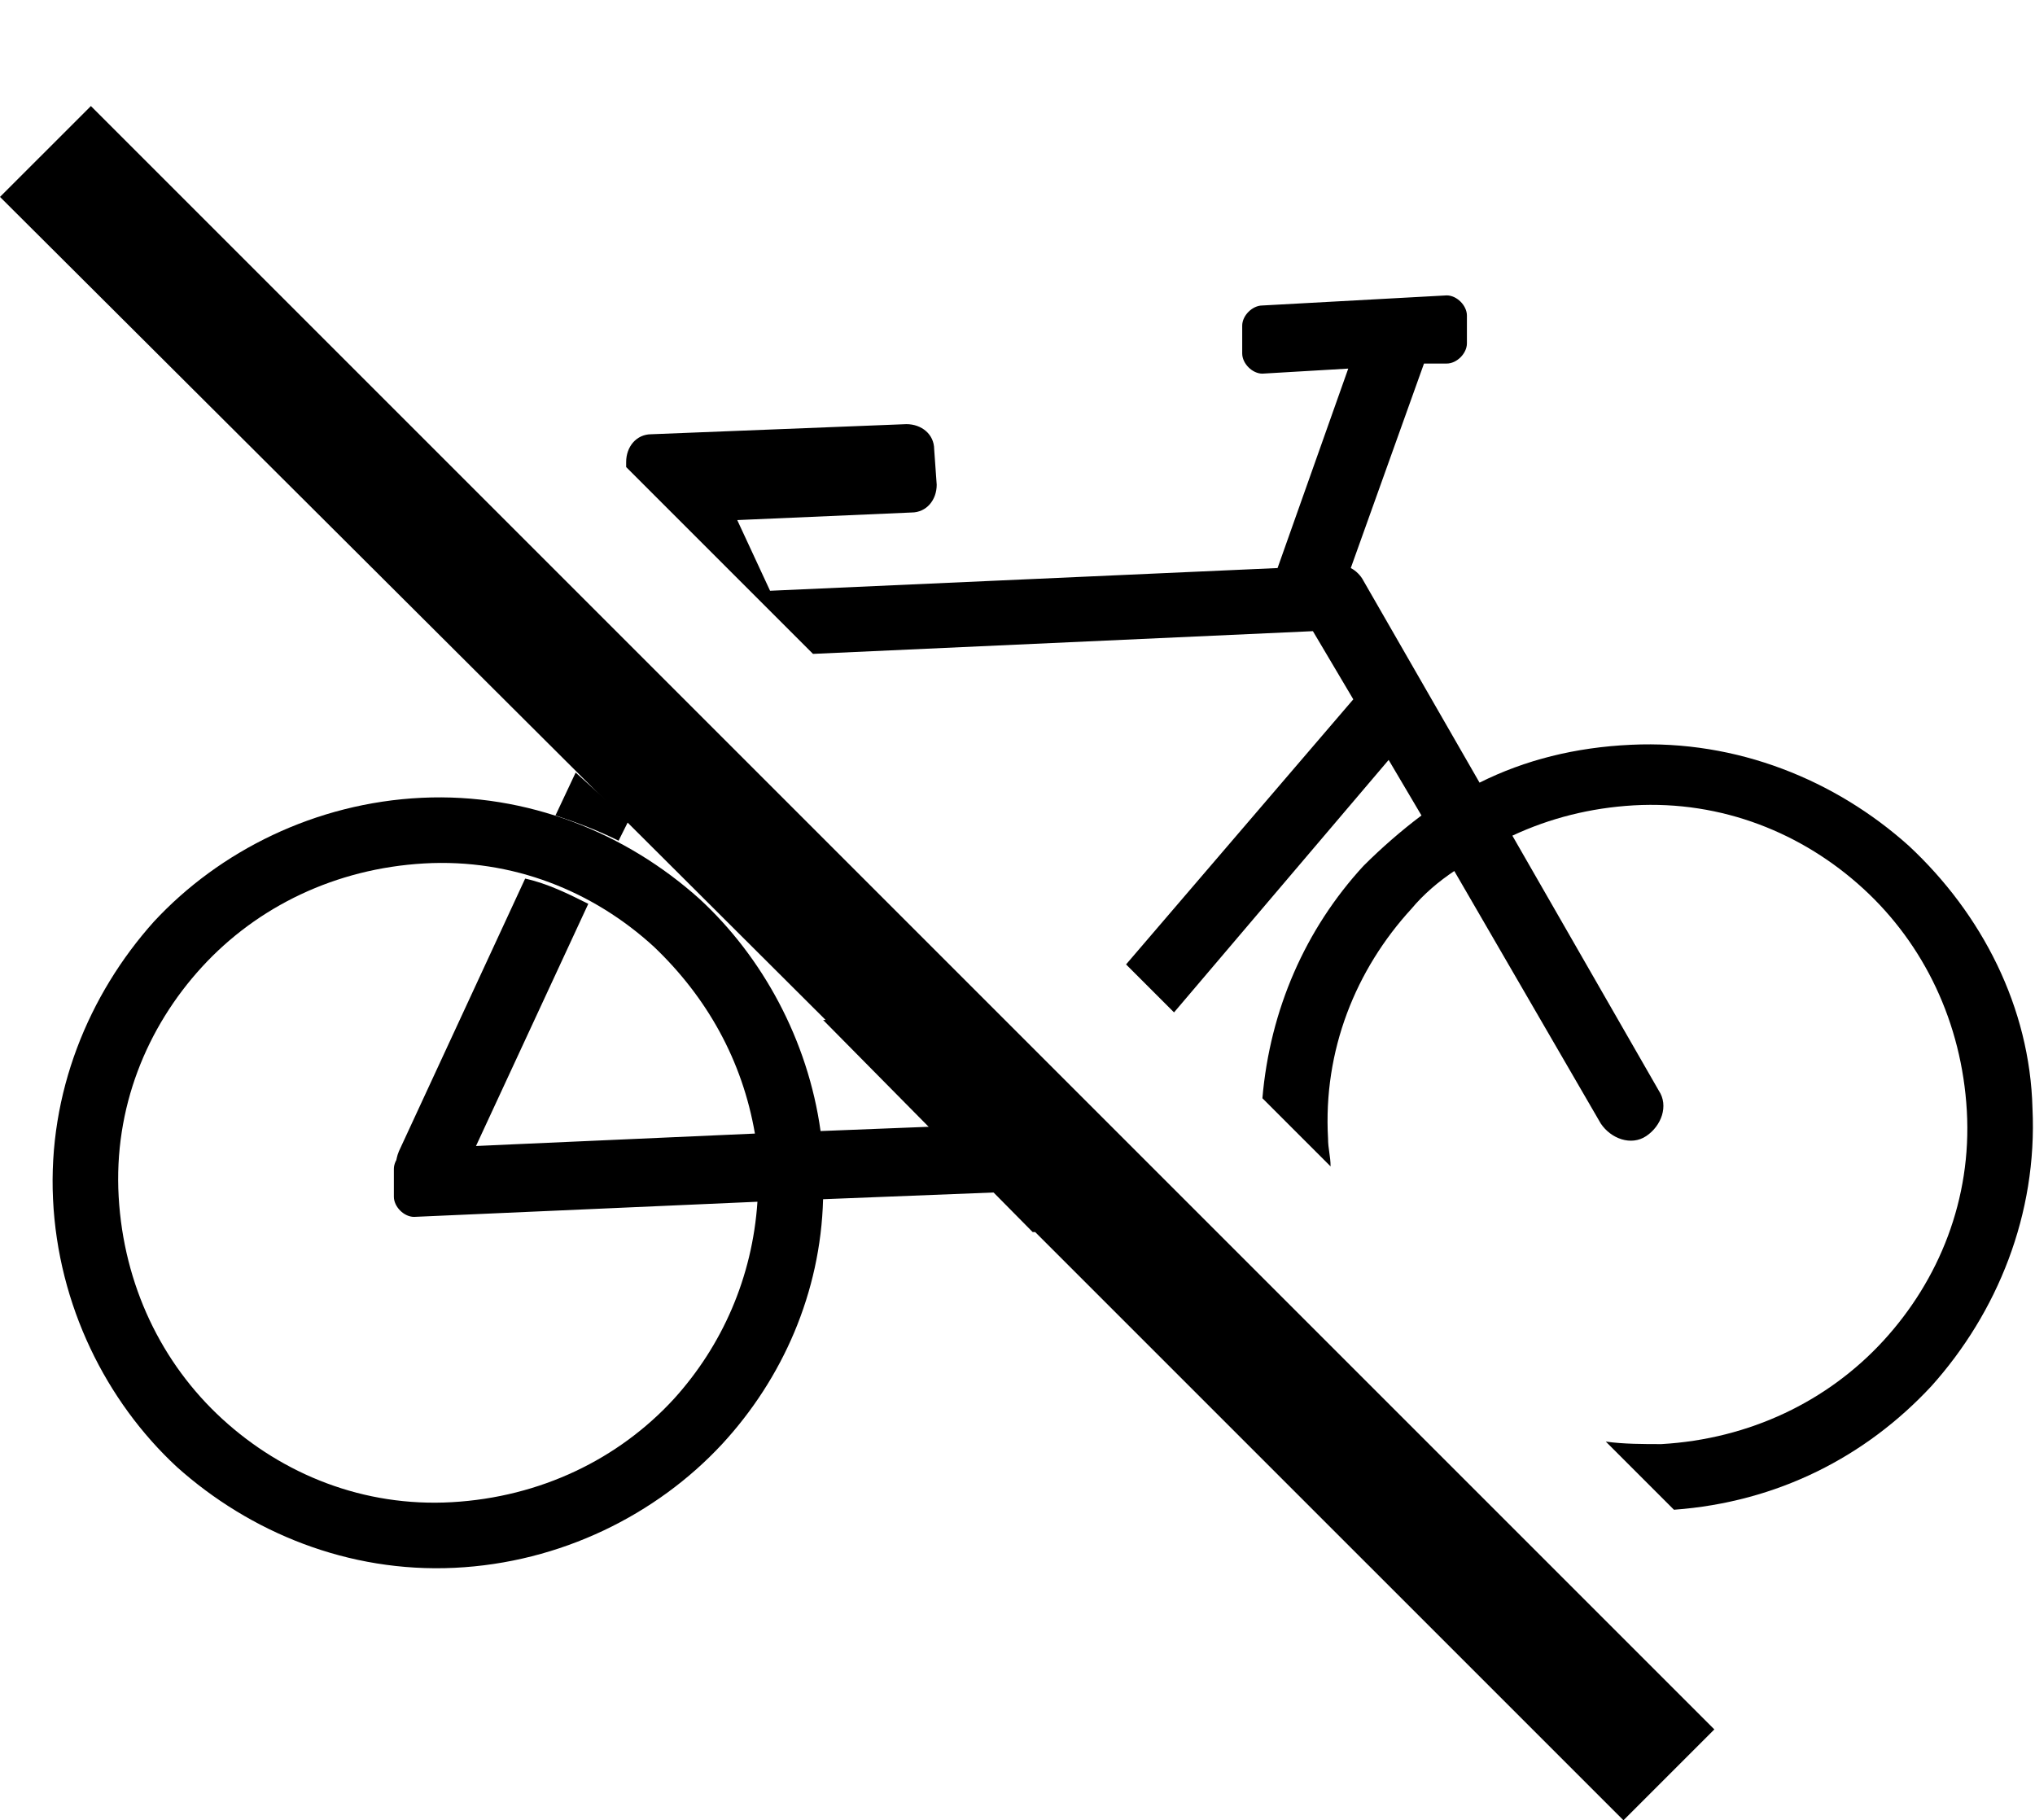 <?xml version="1.0" encoding="utf-8"?>
<!-- Generator: Adobe Illustrator 26.0.1, SVG Export Plug-In . SVG Version: 6.00 Build 0)  -->
<svg version="1.1" id="Layer_1" xmlns="http://www.w3.org/2000/svg" xmlns:xlink="http://www.w3.org/1999/xlink" x="0px" y="0px"
	 viewBox="0 0 80.6 72.1" style="enable-background:new 0 0 80.6 72.1;" xml:space="preserve">
<style type="text/css">
	.st0{fill-rule:evenodd;clip-rule:evenodd;}
</style>
<path class="st0" d="M40.1,44.5l-7.6,0.3c-0.5-3.6-2.3-6.9-4.8-9.2c-2.9-2.6-6.8-4.2-11-4c-4.2,0.2-8,2.1-10.6,4.9
	c-2.6,2.9-4.2,6.8-4,11c0.2,4.2,2.1,8,4.9,10.6c2.9,2.6,6.8,4.2,11,4c4.2-0.2,8-2.1,10.6-4.9c2.4-2.6,3.9-6,4-9.7l7.6-0.3
	c0.4,0,0.8-0.4,0.8-0.8l0-1.1C41,44.8,40.6,44.5,40.1,44.5L40.1,44.5z M29.9,44.9l-13.5,0.6c-0.4,0-0.8,0.4-0.8,0.8l0,1.1
	c0,0.4,0.4,0.8,0.8,0.8L30,47.6c-0.2,3-1.4,5.7-3.3,7.8c-2.2,2.4-5.3,3.9-8.8,4.1c-3.5,0.2-6.7-1.1-9.1-3.3
	c-2.4-2.2-3.9-5.3-4.1-8.8c-0.2-3.5,1.1-6.7,3.3-9.1c2.2-2.4,5.3-3.9,8.8-4.1c3.5-0.2,6.7,1.1,9.1,3.3C28,39.5,29.4,42,29.9,44.9z"
	/>
<g>
	<path d="M15.8,45.6c-0.3,0.7,0,1.5,0.6,1.8c0.7,0.3,1.5,0,1.8-0.6l5.1-11c-0.8-0.4-1.6-0.8-2.5-1L15.8,45.6z"/>
	<path d="M22.8,30.6L22,32.3c0.9,0.3,1.7,0.6,2.5,1l0.4-0.8L22.8,30.6z"/>
	<path d="M75.6,33.5c-2.9-2.6-6.8-4.2-11-4c-2.2,0.1-4.2,0.6-6,1.5l-4.6-8c-0.1-0.2-0.3-0.4-0.5-0.5l2.9-8.1l0.9,0
		c0.4,0,0.8-0.4,0.8-0.8l0-1.1c0-0.4-0.4-0.8-0.8-0.8L50,12.1c-0.4,0-0.8,0.4-0.8,0.8l0,1.1c0,0.4,0.4,0.8,0.8,0.8l3.4-0.2l-2.8,7.9
		l-20.1,0.9l-1.3-2.8l6.9-0.3c0.6,0,1-0.5,1-1.1l-0.1-1.4c0-0.6-0.5-1-1.1-1l-10.1,0.4c-0.6,0-1,0.5-1,1.1l0,0.2l7.4,7.4l19.8-0.9
		l1.6,2.7l-9,10.5l1.9,1.9l8.5-10l1.3,2.2c-0.8,0.6-1.6,1.3-2.3,2c-2.3,2.5-3.7,5.7-4,9.2l2.7,2.7c0-0.4-0.1-0.7-0.1-1.1
		c-0.2-3.5,1.1-6.7,3.3-9.1c0.5-0.6,1.1-1.1,1.7-1.5l5.8,10c0.4,0.6,1.2,0.9,1.8,0.5c0.6-0.4,0.9-1.2,0.5-1.8l-5.8-10.1
		c1.5-0.7,3.1-1.1,4.8-1.2c3.5-0.2,6.7,1.1,9.1,3.3c2.4,2.2,3.9,5.3,4.1,8.8c0.2,3.5-1.1,6.7-3.3,9.1c-2.2,2.4-5.3,3.9-8.8,4.1
		c-0.7,0-1.5,0-2.2-0.1l2.7,2.7c4.1-0.3,7.6-2.1,10.2-4.9c2.6-2.9,4.2-6.8,4-11C80.4,39.9,78.5,36.2,75.6,33.5z"/>
	<path d="M37.8,45.6l0.3,0.6c0.2,0.4,0.6,0.7,1.1,0.8L37.8,45.6z"/>
</g>
<polygon points="3.6,4.2 0,7.8 32.7,40.4 32.6,40.4 40.9,48.8 41,48.8 64.3,72.1 67.9,68.5 "/>
</svg>
